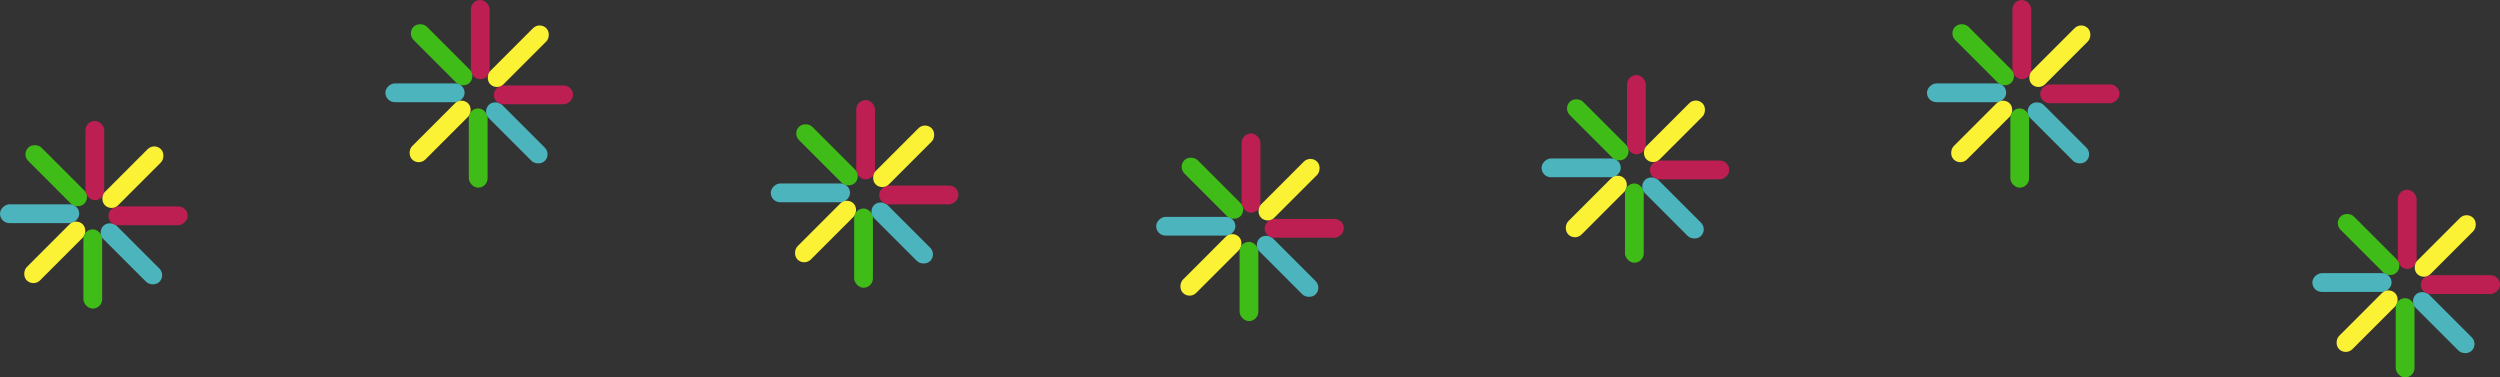 <svg xmlns="http://www.w3.org/2000/svg" viewBox="0 0 1199 181"><rect x="0" y="0" width="1199" height="181" fill="#333333" stroke="none"/><defs><style>.cls-1{fill:#be1f52;}.cls-2{fill:#3fbc17;}.cls-3{fill:#4bb4bc;}.cls-4{fill:#fcf235;}</style></defs><title>fireworks_top</title><g id="Layer_2" data-name="Layer 2"><g id="night_scene" data-name="night scene"><g id="fireworks"><g id="fireworks_main"><rect class="cls-1" x="41" y="58" width="9" height="38" rx="4.5" ry="4.5"/><rect class="cls-2" x="22.47" y="65.26" width="9" height="38" rx="4.5" ry="4.5" transform="translate(-51.68 43.75) rotate(-45)"/><rect class="cls-3" x="14.5" y="83.5" width="9" height="38" rx="4.5" ry="4.5" transform="translate(-83.5 121.5) rotate(-90)"/><rect class="cls-4" x="21.76" y="102.03" width="9" height="38" rx="4.5" ry="4.5" transform="translate(-40.75 225.18) rotate(-135)"/><rect class="cls-2" x="40" y="110" width="9" height="38" rx="4.5" ry="4.5" transform="translate(89 258) rotate(-180)"/><rect class="cls-3" x="58.53" y="102.74" width="9" height="38" rx="4.5" ry="4.5" transform="translate(193.68 163.25) rotate(135)"/><rect class="cls-1" x="66.5" y="84.5" width="9" height="38" rx="4.5" ry="4.5" transform="translate(174.5 32.5) rotate(90)"/><rect class="cls-4" x="59.24" y="65.97" width="9" height="38" rx="4.5" ry="4.5" transform="translate(78.75 -20.18) rotate(45)"/><rect class="cls-1" x="225.83" width="9" height="38" rx="4.5" ry="4.5"/><rect class="cls-2" x="207.3" y="7.26" width="9" height="38" rx="4.5" ry="4.5" transform="translate(43.47 157.46) rotate(-45)"/><rect class="cls-3" x="199.33" y="25.5" width="9" height="38" rx="4.5" ry="4.5" transform="translate(159.33 248.33) rotate(-90)"/><rect class="cls-4" x="206.6" y="44.03" width="9" height="38" rx="4.5" ry="4.5" transform="translate(315.79 256.87) rotate(-135)"/><rect class="cls-2" x="224.83" y="52" width="9" height="38" rx="4.5" ry="4.5" transform="translate(458.67 142) rotate(-180)"/><rect class="cls-3" x="243.36" y="44.74" width="9" height="38" rx="4.5" ry="4.5" transform="translate(468.2 -66.46) rotate(135)"/><rect class="cls-1" x="251.33" y="26.5" width="9" height="38" rx="4.5" ry="4.5" transform="translate(301.33 -210.33) rotate(90)"/><rect class="cls-4" x="244.07" y="7.97" width="9" height="38" rx="4.5" ry="4.5" transform="translate(91.87 -167.87) rotate(45)"/><rect class="cls-1" x="410.67" y="48" width="9" height="38" rx="4.5" ry="4.5"/><rect class="cls-2" x="392.14" y="55.26" width="9" height="38" rx="4.5" ry="4.5" transform="translate(63.66 302.21) rotate(-45)"/><rect class="cls-3" x="384.17" y="73.5" width="9" height="38" rx="4.5" ry="4.5" transform="translate(296.17 481.17) rotate(-90)"/><rect class="cls-4" x="391.43" y="92.03" width="9" height="38" rx="4.5" ry="4.5" transform="translate(597.38 469.51) rotate(-135)"/><rect class="cls-2" x="409.67" y="100" width="9" height="38" rx="4.5" ry="4.5" transform="translate(828.33 238) rotate(-180)"/><rect class="cls-3" x="428.2" y="92.74" width="9" height="38" rx="4.5" ry="4.5" transform="translate(817.67 -115.21) rotate(135)"/><rect class="cls-1" x="436.17" y="74.5" width="9" height="38" rx="4.5" ry="4.5" transform="translate(534.17 -347.17) rotate(90)"/><rect class="cls-4" x="428.9" y="55.97" width="9" height="38" rx="4.5" ry="4.5" transform="translate(179.95 -284.51) rotate(45)"/><rect class="cls-1" x="595.5" y="64" width="9" height="38" rx="4.5" ry="4.5"/><rect class="cls-2" x="576.97" y="71.26" width="9" height="38" rx="4.5" ry="4.5" transform="translate(106.48 437.6) rotate(-45)"/><rect class="cls-3" x="569" y="89.5" width="9" height="38" rx="4.5" ry="4.5" transform="translate(465 682) rotate(-90)"/><rect class="cls-4" x="576.26" y="108.03" width="9" height="38" rx="4.5" ry="4.5" transform="translate(901.6 627.52) rotate(-135)"/><rect class="cls-2" x="594.5" y="116" width="9" height="38" rx="4.5" ry="4.5" transform="translate(1198 270) rotate(-180)"/><rect class="cls-3" x="613.03" y="108.74" width="9" height="38" rx="4.5" ry="4.5" transform="translate(1144.52 -218.6) rotate(135)"/><rect class="cls-1" x="621" y="90.5" width="9" height="38" rx="4.5" ry="4.5" transform="translate(735 -516) rotate(90)"/><rect class="cls-4" x="613.74" y="71.97" width="9" height="38" rx="4.5" ry="4.5" transform="translate(245.4 -410.52) rotate(45)"/><rect class="cls-1" x="780.33" y="36" width="9" height="38" rx="4.5" ry="4.5"/><rect class="cls-2" x="761.8" y="43.26" width="9" height="38" rx="4.5" ry="4.5" transform="translate(180.42 560.09) rotate(-45)"/><rect class="cls-3" x="753.83" y="61.5" width="9" height="38" rx="4.5" ry="4.5" transform="translate(677.83 838.83) rotate(-90)"/><rect class="cls-4" x="761.1" y="80.03" width="9" height="38" rx="4.5" ry="4.5" transform="translate(1236.93 710.41) rotate(-135)"/><rect class="cls-2" x="779.33" y="88" width="9" height="38" rx="4.5" ry="4.5" transform="translate(1567.67 214) rotate(-180)"/><rect class="cls-3" x="797.86" y="80.74" width="9" height="38" rx="4.5" ry="4.5" transform="translate(1440.25 -397.09) rotate(135)"/><rect class="cls-1" x="805.83" y="62.5" width="9" height="38" rx="4.5" ry="4.5" transform="translate(891.83 -728.83) rotate(90)"/><rect class="cls-4" x="798.57" y="43.97" width="9" height="38" rx="4.5" ry="4.5" transform="translate(279.74 -549.41) rotate(45)"/><rect class="cls-1" x="965.17" width="9" height="38" rx="4.5" ry="4.5"/><rect class="cls-2" x="946.64" y="7.26" width="9" height="38" rx="4.5" ry="4.5" transform="translate(260.01 680.25) rotate(-45)"/><rect class="cls-3" x="938.67" y="25.5" width="9" height="38" rx="4.5" ry="4.5" transform="translate(898.67 987.67) rotate(-90)"/><rect class="cls-4" x="945.93" y="44.03" width="9" height="38" rx="4.5" ry="4.5" transform="translate(1577.91 779.66) rotate(-135)"/><rect class="cls-2" x="964.17" y="52" width="9" height="38" rx="4.5" ry="4.5" transform="translate(1937.33 142) rotate(-180)"/><rect class="cls-3" x="982.7" y="44.74" width="9" height="38" rx="4.5" ry="4.5" transform="translate(1730.32 -589.25) rotate(135)"/><rect class="cls-1" x="993" y="26" width="9" height="38" rx="4.5" ry="4.5" transform="translate(1042.5 -952.5) rotate(90)"/><rect class="cls-4" x="983.4" y="7.97" width="9" height="38" rx="4.5" ry="4.5" transform="translate(308.42 -690.66) rotate(45)"/><rect class="cls-1" x="1150" y="91" width="9" height="38" rx="4.5" ry="4.5"/><rect class="cls-2" x="1131.47" y="98.26" width="9" height="38" rx="4.5" ry="4.5" transform="translate(249.8 837.6) rotate(-45)"/><rect class="cls-3" x="1123.5" y="116.5" width="9" height="38" rx="4.5" ry="4.5" transform="translate(992.5 1263.5) rotate(-90)"/><rect class="cls-4" x="1130.76" y="135.03" width="9" height="38" rx="4.5" ry="4.5" transform="translate(1829.1 1065.7) rotate(-135)"/><rect class="cls-2" x="1149" y="143" width="9" height="38" rx="4.5" ry="4.5" transform="translate(2307 324) rotate(-180)"/><rect class="cls-3" x="1167.53" y="135.74" width="9" height="38" rx="4.5" ry="4.5" transform="translate(2110.2 -564.6) rotate(135)"/><rect class="cls-1" x="1175.5" y="117.5" width="9" height="38" rx="4.5" ry="4.5" transform="translate(1316.5 -1043.5) rotate(90)"/><rect class="cls-4" x="1168.24" y="98.97" width="9" height="38" rx="4.5" ry="4.5" transform="translate(426.9 -794.7) rotate(45)"/></g></g></g></g></svg>